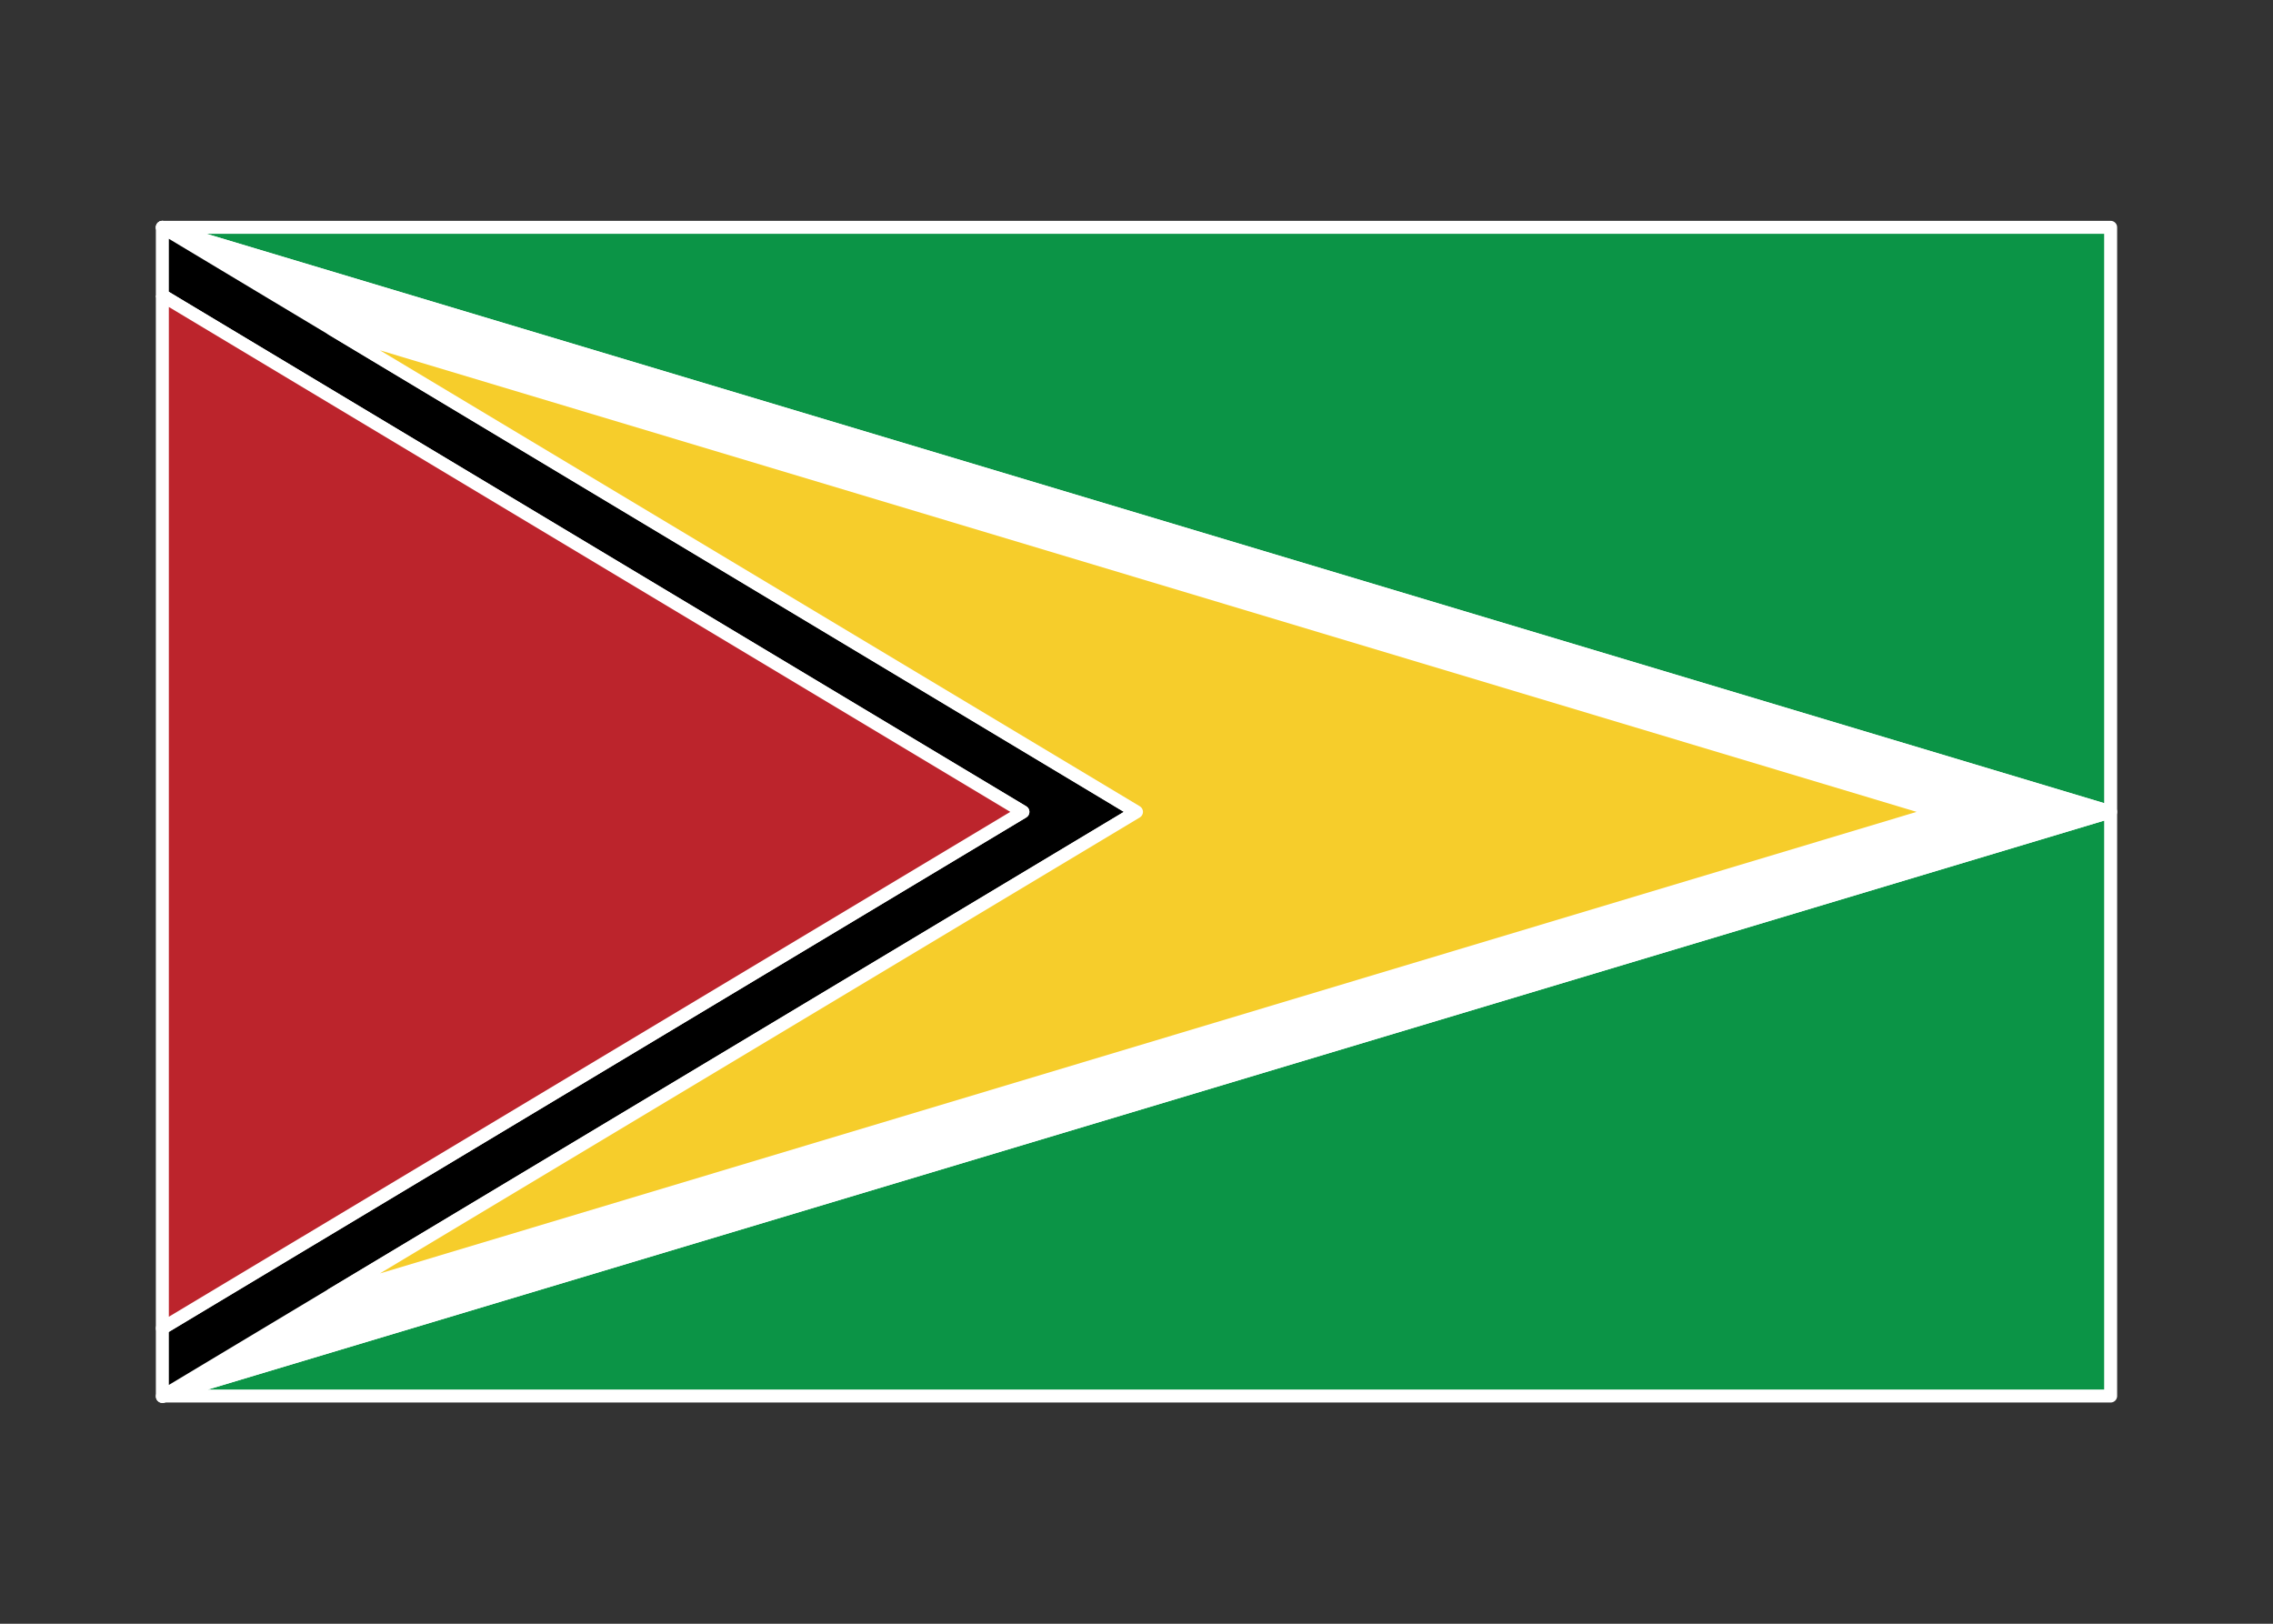 <svg width="350" height="250" viewBox="0 0 350 250" fill="none" xmlns="http://www.w3.org/2000/svg">
<rect x="0" y="0" width="350" height="250" fill="#333333" stroke="none"/>
<g id="flag / south america / guyana / b">
<g id="guyana b">
<g id="green">
<path fill-rule="evenodd" clip-rule="evenodd" d="M325 214.94H25.2L325 125V214.94ZM25 35H325V125L25 35Z" fill="#0B9446" fill-opacity="1"/>
<path d="M25.2 214.94L24.913 213.982C24.437 214.125 24.139 214.594 24.211 215.085C24.283 215.576 24.704 215.94 25.2 215.94V214.94ZM325 214.94V215.94C325.552 215.94 326 215.492 326 214.94H325ZM325 35H326C326 34.448 325.552 34 325 34V35ZM25 35V34C24.504 34 24.083 34.364 24.011 34.855C23.939 35.346 24.237 35.815 24.713 35.958L25 35ZM25.2 215.94H325V213.94H25.2V215.94ZM324.713 124.042L24.913 213.982L25.487 215.898L325.287 125.958L324.713 124.042ZM326 214.94V125H324V214.94H326ZM325 34H25V36H325V34ZM326 125V35H324V125H326ZM24.713 35.958L324.713 125.958L325.287 124.042L25.287 34.042L24.713 35.958Z" fill="white"/>
</g>
<g id="white">
<path fill-rule="evenodd" clip-rule="evenodd" d="M325 125L25 35L51.129 50.677L298.6 125L51.129 199.323L25 215L325 125Z" fill="#FFFFFF" fill-opacity="1"/>
<path d="M25 35L25.287 34.042C24.804 33.897 24.289 34.135 24.085 34.596C23.881 35.057 24.053 35.598 24.485 35.858L25 35ZM325 125L325.287 125.958C325.71 125.831 326 125.442 326 125C326 124.558 325.71 124.169 325.287 124.042L325 125ZM51.129 50.677L50.614 51.535C50.685 51.577 50.761 51.611 50.841 51.635L51.129 50.677ZM298.6 125L298.888 125.958C299.31 125.831 299.6 125.441 299.6 125C299.6 124.559 299.31 124.169 298.888 124.042L298.6 125ZM51.129 199.323L50.841 198.365C50.761 198.389 50.685 198.423 50.614 198.465L51.129 199.323ZM25 215L24.485 214.143C24.053 214.402 23.881 214.943 24.085 215.404C24.289 215.865 24.804 216.103 25.287 215.958L25 215ZM24.713 35.958L324.713 125.958L325.287 124.042L25.287 34.042L24.713 35.958ZM51.643 49.82L25.515 34.142L24.485 35.858L50.614 51.535L51.643 49.82ZM298.888 124.042L51.416 49.719L50.841 51.635L298.312 125.958L298.888 124.042ZM51.416 200.281L298.888 125.958L298.312 124.042L50.841 198.365L51.416 200.281ZM25.515 215.857L51.643 200.18L50.614 198.465L24.485 214.143L25.515 215.857ZM324.713 124.042L24.713 214.042L25.287 215.958L325.287 125.958L324.713 124.042Z" fill="white"/>
</g>
<g id="black">
<path fill-rule="evenodd" clip-rule="evenodd" d="M175 125L25 35V45.5L157.51 125L25 204.5V215L175 125Z" fill="#000000
" fill-opacity="1"/>
<path d="M25 35L25.515 34.142C25.206 33.957 24.821 33.952 24.507 34.13C24.194 34.307 24 34.64 24 35H25ZM175 125L175.514 125.857C175.816 125.677 176 125.351 176 125C176 124.649 175.816 124.323 175.514 124.143L175 125ZM25 45.5H24C24 45.851 24.184 46.177 24.485 46.358L25 45.5ZM157.51 125L158.024 125.858C158.326 125.677 158.51 125.351 158.51 125C158.51 124.649 158.326 124.323 158.024 124.142L157.51 125ZM25 204.5L24.485 203.642C24.184 203.823 24 204.149 24 204.5H25ZM25 215H24C24 215.36 24.194 215.693 24.507 215.87C24.821 216.048 25.206 216.043 25.515 215.857L25 215ZM24.485 35.858L174.486 125.857L175.514 124.143L25.515 34.142L24.485 35.858ZM26 45.5V35H24V45.5H26ZM24.485 46.358L156.996 125.858L158.024 124.142L25.515 44.642L24.485 46.358ZM156.996 124.142L24.485 203.642L25.515 205.358L158.024 125.858L156.996 124.142ZM26 215V204.5H24V215H26ZM174.486 124.143L24.485 214.143L25.515 215.857L175.514 125.857L174.486 124.143Z" fill="white"/>
</g>
<g id="yellow">
<path fill-rule="evenodd" clip-rule="evenodd" d="M51.128 199.323L298.6 125L51.128 50.677L175 125L51.128 199.323Z" fill="#F6CD2B" fill-opacity="1"/>
<path d="M298.6 125L298.887 125.958C299.31 125.831 299.6 125.442 299.6 125C299.6 124.559 299.31 124.169 298.887 124.042L298.6 125ZM51.128 199.323L50.614 198.465C50.181 198.725 50.01 199.266 50.214 199.727C50.418 200.188 50.933 200.426 51.416 200.281L51.128 199.323ZM51.128 50.677L51.416 49.719C50.933 49.574 50.418 49.812 50.214 50.273C50.01 50.734 50.181 51.275 50.614 51.535L51.128 50.677ZM175 125L175.514 125.858C175.815 125.677 176 125.351 176 125C176 124.649 175.815 124.323 175.514 124.143L175 125ZM298.312 124.042L50.841 198.365L51.416 200.281L298.887 125.958L298.312 124.042ZM50.841 51.635L298.312 125.958L298.887 124.042L51.416 49.719L50.841 51.635ZM50.614 51.535L174.485 125.858L175.514 124.143L51.643 49.82L50.614 51.535ZM174.485 124.143L50.614 198.465L51.643 200.18L175.514 125.858L174.485 124.143Z" fill="white"/>
</g>
<g id="red">
<path fill-rule="evenodd" clip-rule="evenodd" d="M25 45.5L157.51 125L25 204.5V45.5Z" fill="#BC242C
" fill-opacity="1"/>
<path d="M25 45.5L157.51 125L25 204.5V45.5" stroke="white" stroke-width="2" stroke-linejoin="round"/>
</g>
</g>
</g>
</svg>
